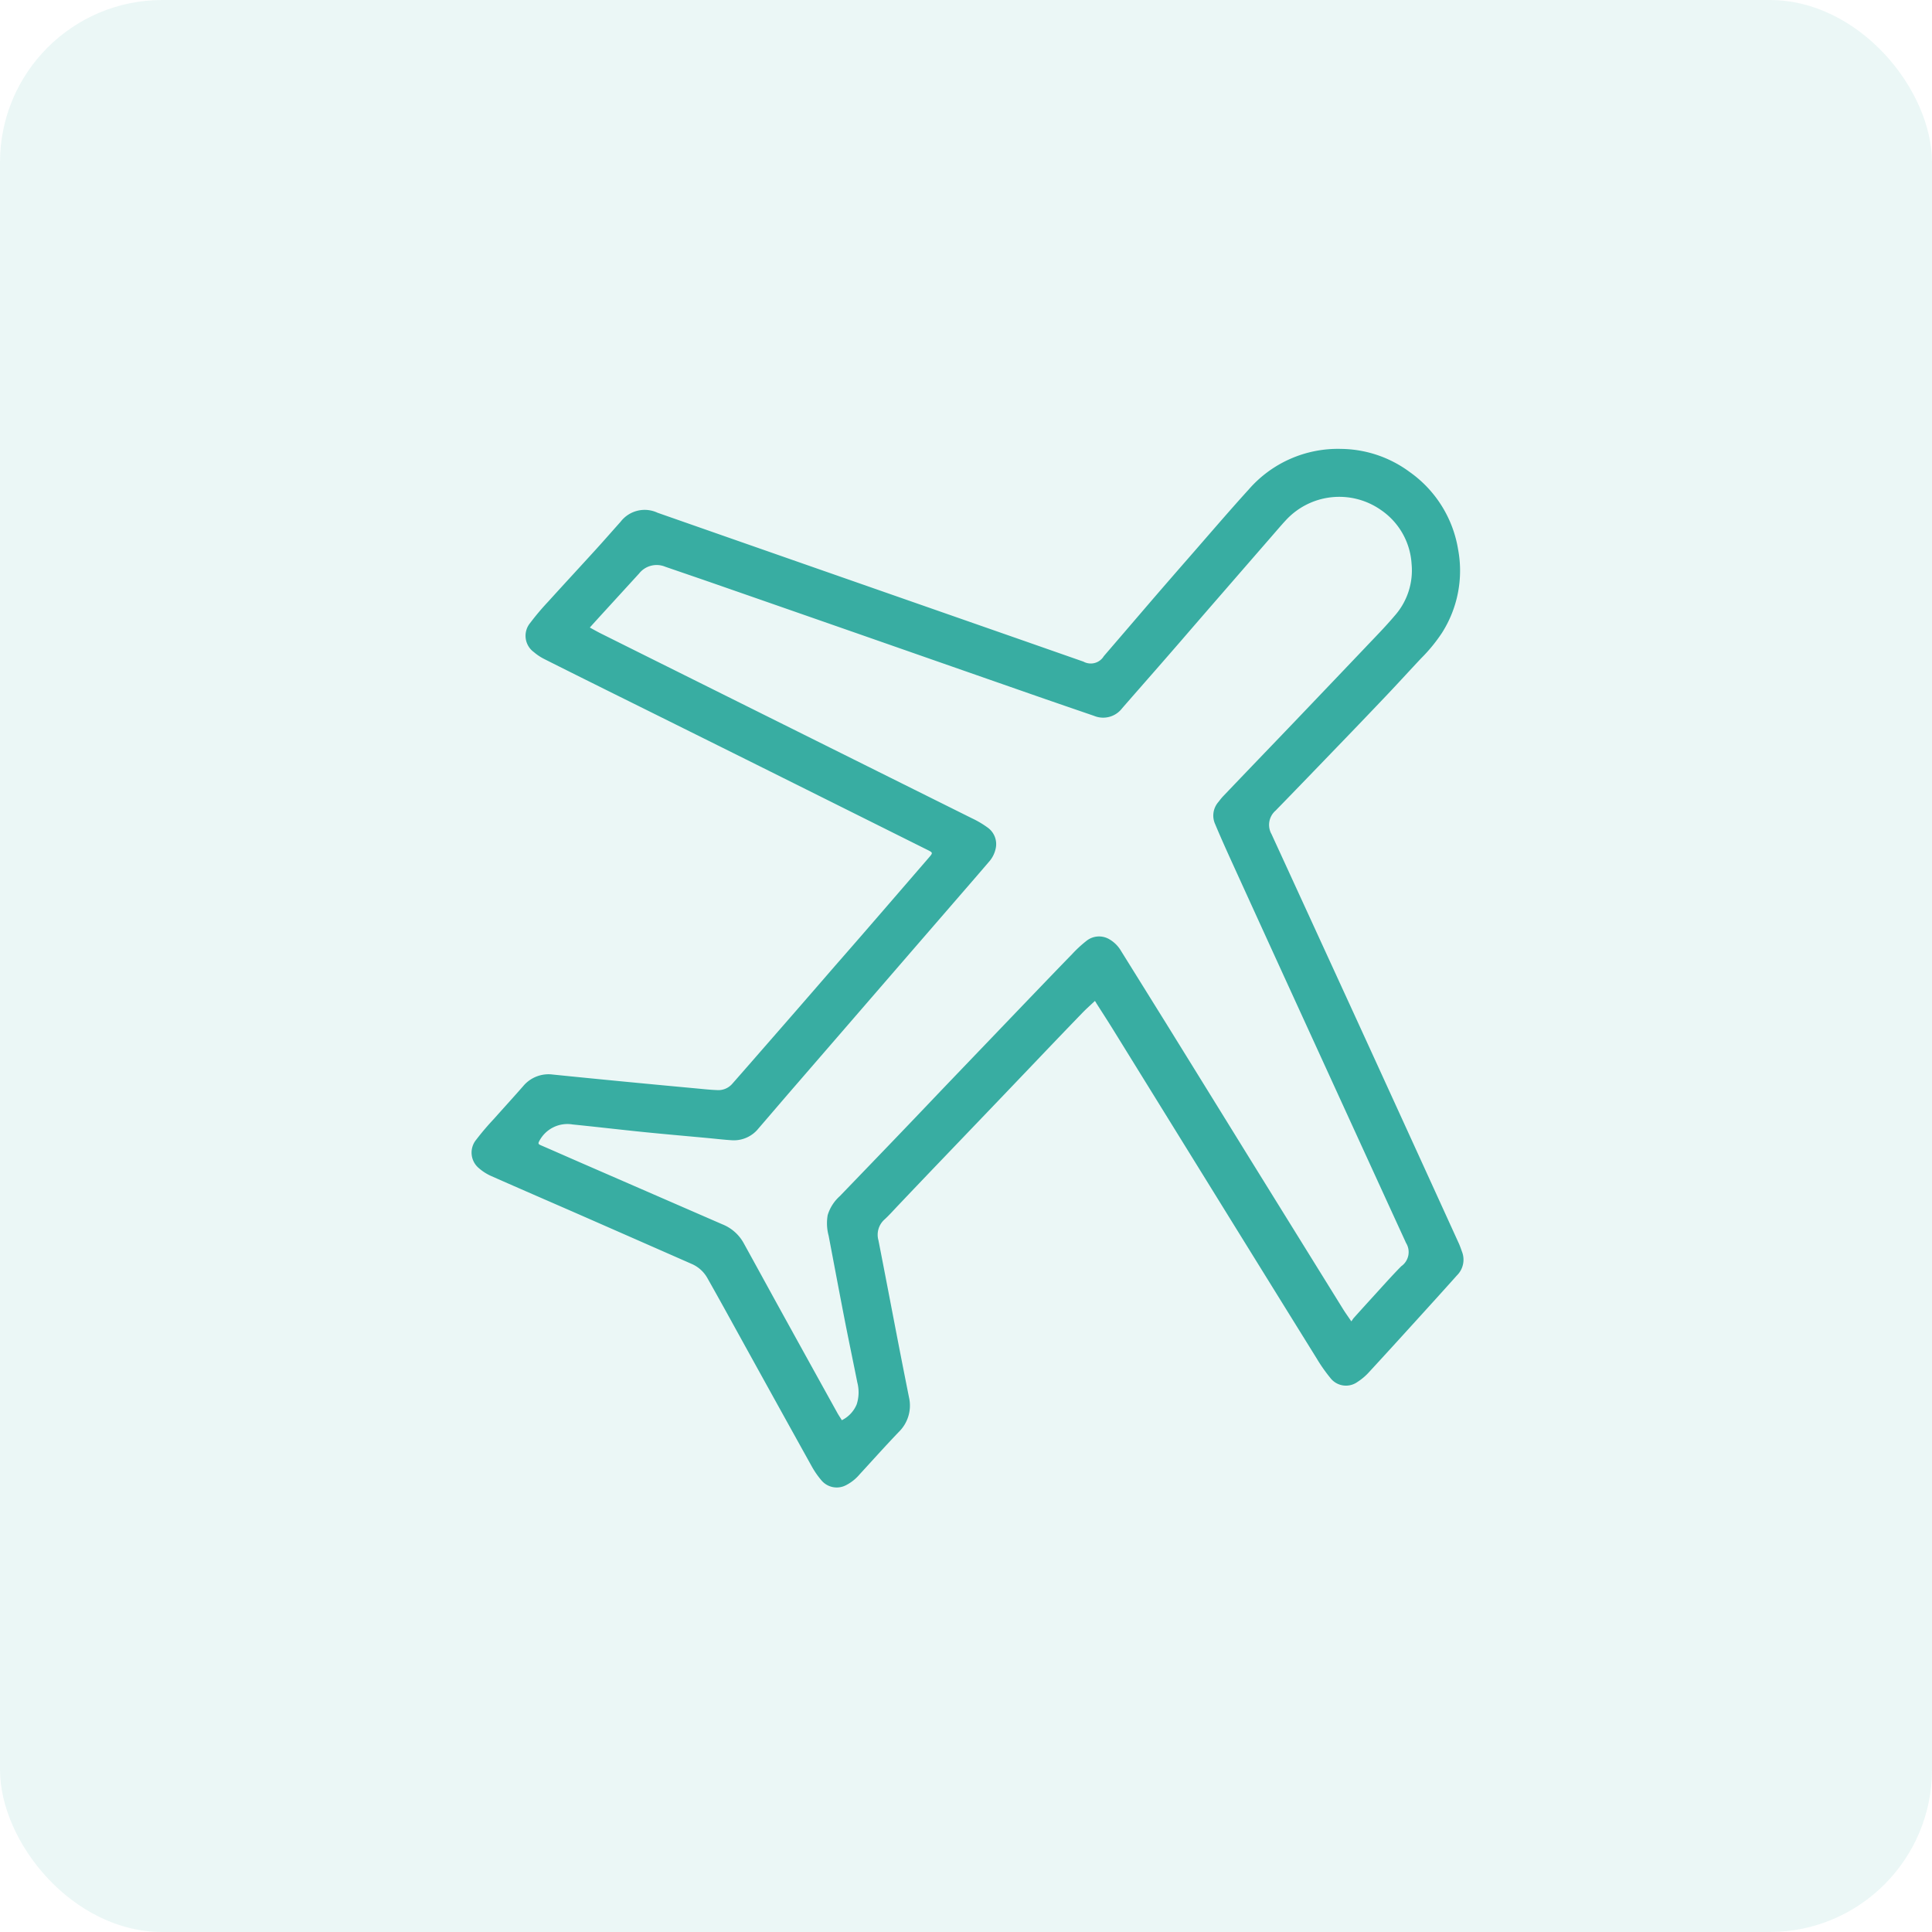 <svg xmlns="http://www.w3.org/2000/svg" width="119" height="119" viewBox="0 0 119 119">
  <g id="Estimating_Resources" data-name="Estimating Resources" transform="translate(-617 -419)">
    <rect id="Rectangle_874" data-name="Rectangle 874" width="119" height="119" rx="10" transform="translate(617 419)" fill="#38ada2" opacity="0.1"/>
    <path id="Path_1122" data-name="Path 1122" d="M-503.832-2161.563c-.266.251-.533.486-.78.742q-1.47,1.521-2.928,3.053l-2.293,2.4q-1.766,1.844-3.533,3.688-1.3,1.357-2.592,2.718c-.279.292-.547.6-.843.868a1.261,1.261,0,0,0-.364,1.279c.406,2.071.8,4.143,1.2,6.214q.334,1.72.678,3.439a2.27,2.27,0,0,1-.622,2.143c-.822.858-1.614,1.744-2.418,2.618a2.705,2.705,0,0,1-.832.663,1.23,1.23,0,0,1-1.517-.294,5.271,5.271,0,0,1-.614-.892q-2.642-4.756-5.268-9.521-.565-1.022-1.139-2.038a2.028,2.028,0,0,0-.971-.881q-3.34-1.469-6.681-2.935c-1.885-.826-3.775-1.641-5.657-2.474a3.016,3.016,0,0,1-.765-.485,1.246,1.246,0,0,1-.172-1.755,16.607,16.607,0,0,1,1.089-1.281c.6-.675,1.207-1.338,1.8-2.015a2.032,2.032,0,0,1,1.831-.72q2.077.211,4.156.412,2.349.227,4.7.444c.413.039.827.085,1.241.1a1.135,1.135,0,0,0,.947-.376c.778-.882,1.549-1.77,2.323-2.656q.837-.958,1.673-1.918,1.186-1.364,2.369-2.73c.526-.6,1.055-1.206,1.581-1.812q1.184-1.365,2.365-2.733.9-1.042,1.8-2.083c.268-.31.268-.313-.095-.494q-5.156-2.572-10.313-5.143-4.687-2.333-9.377-4.659c-1.3-.648-2.608-1.295-3.908-1.952a3.122,3.122,0,0,1-.625-.417,1.24,1.24,0,0,1-.23-1.8,15.846,15.846,0,0,1,1.108-1.312c.986-1.089,1.985-2.166,2.974-3.253.5-.55.988-1.111,1.484-1.664a1.867,1.867,0,0,1,2.28-.557q4.4,1.541,8.793,3.076l6.011,2.1,7.619,2.661,3.809,1.333a.94.94,0,0,0,1.255-.339q1.477-1.716,2.95-3.435,1.152-1.335,2.313-2.663c1.217-1.392,2.418-2.8,3.66-4.166a7.283,7.283,0,0,1,5.712-2.5,7.214,7.214,0,0,1,4.2,1.42,7.27,7.27,0,0,1,2.985,4.769,7.132,7.132,0,0,1-.989,5.136,10,10,0,0,1-1.287,1.573c-.722.767-1.43,1.547-2.156,2.31q-1.675,1.762-3.365,3.509-1.442,1.5-2.89,2.992c-.183.189-.368.376-.55.566a1.16,1.16,0,0,0-.252,1.457c.257.564.518,1.126.776,1.69q2.1,4.578,4.2,9.155,1.666,3.637,3.328,7.277,1.615,3.535,3.226,7.072c.077.17.138.348.2.523a1.359,1.359,0,0,1-.316,1.462c-.846.948-1.7,1.888-2.554,2.828-.948,1.044-1.9,2.09-2.855,3.125a3.5,3.5,0,0,1-.706.6,1.214,1.214,0,0,1-1.688-.253,9.869,9.869,0,0,1-.842-1.205q-3.254-5.242-6.5-10.491-3.025-4.889-6.048-9.778c-.333-.537-.677-1.067-1.017-1.6C-503.77-2161.478-503.808-2161.528-503.832-2161.563Zm-31.111-23c.236.128.437.245.644.349q2.393,1.195,4.787,2.385,4.278,2.131,8.557,4.262,4.782,2.381,9.563,4.761a5.853,5.853,0,0,1,.947.561,1.25,1.25,0,0,1,.51,1.249,1.793,1.793,0,0,1-.442.884q-.839.98-1.686,1.954l-3.022,3.49-4.134,4.779q-1.475,1.705-2.951,3.41c-.8.921-1.586,1.846-2.382,2.767a1.942,1.942,0,0,1-1.655.729c-.5-.032-1-.091-1.5-.138-1.293-.12-2.586-.232-3.878-.362-1.472-.149-2.942-.323-4.415-.471a1.952,1.952,0,0,0-2.061,1.031c-.077.137-.049.185.085.243.821.354,1.639.717,2.459,1.074q4.366,1.9,8.733,3.8a2.6,2.6,0,0,1,1.3,1.128c.795,1.439,1.581,2.882,2.375,4.321q1.7,3.082,3.406,6.159c.086.155.186.3.283.459a1.9,1.9,0,0,0,.913-.972,2.407,2.407,0,0,0,.041-1.348c-.26-1.3-.533-2.6-.787-3.9-.334-1.715-.654-3.432-.982-5.148a2.944,2.944,0,0,1-.057-1.267,2.57,2.57,0,0,1,.747-1.166q1.543-1.6,3.081-3.2t3.081-3.224q1.572-1.642,3.146-3.283,1.184-1.236,2.368-2.471c.876-.911,1.75-1.824,2.632-2.729a7.547,7.547,0,0,1,.873-.808,1.244,1.244,0,0,1,1.42-.107,2,2,0,0,1,.725.726q1.4,2.249,2.8,4.5,2.532,4.089,5.06,8.181,2.9,4.679,5.8,9.356c.153.247.325.483.52.772.06-.083.1-.144.142-.2q.575-.64,1.155-1.276c.589-.643,1.168-1.3,1.778-1.919a1.063,1.063,0,0,0,.291-1.44l-.044-.1q-.487-1.06-.973-2.121-1.632-3.565-3.264-7.131-1.657-3.622-3.314-7.244-1.59-3.479-3.175-6.96c-.336-.74-.669-1.481-.982-2.231a1.27,1.27,0,0,1,.176-1.341c.1-.125.192-.251.3-.366q1.466-1.536,2.938-3.068t2.949-3.083q1.407-1.473,2.81-2.948c.635-.672,1.288-1.33,1.883-2.034a4.206,4.206,0,0,0,1.042-3.182,4.336,4.336,0,0,0-1.877-3.324,4.474,4.474,0,0,0-5.868.623c-.3.323-.589.667-.88,1q-1.422,1.635-2.843,3.272-1.4,1.61-2.792,3.223-.765.882-1.533,1.76c-.681.78-1.366,1.557-2.045,2.338a1.467,1.467,0,0,1-1.724.455c-1.166-.4-2.334-.8-3.5-1.206q-5.268-1.837-10.534-3.678-4.663-1.627-9.327-3.25c-1.016-.354-2.037-.7-3.052-1.051a1.377,1.377,0,0,0-1.613.428c-.016.017-.033.033-.048.051l-2.121,2.32C-534.367-2185.2-534.641-2184.9-534.943-2184.564Z" transform="translate(1188.273 2642.215)" fill="#38ada2"/>
  </g>
</svg>
